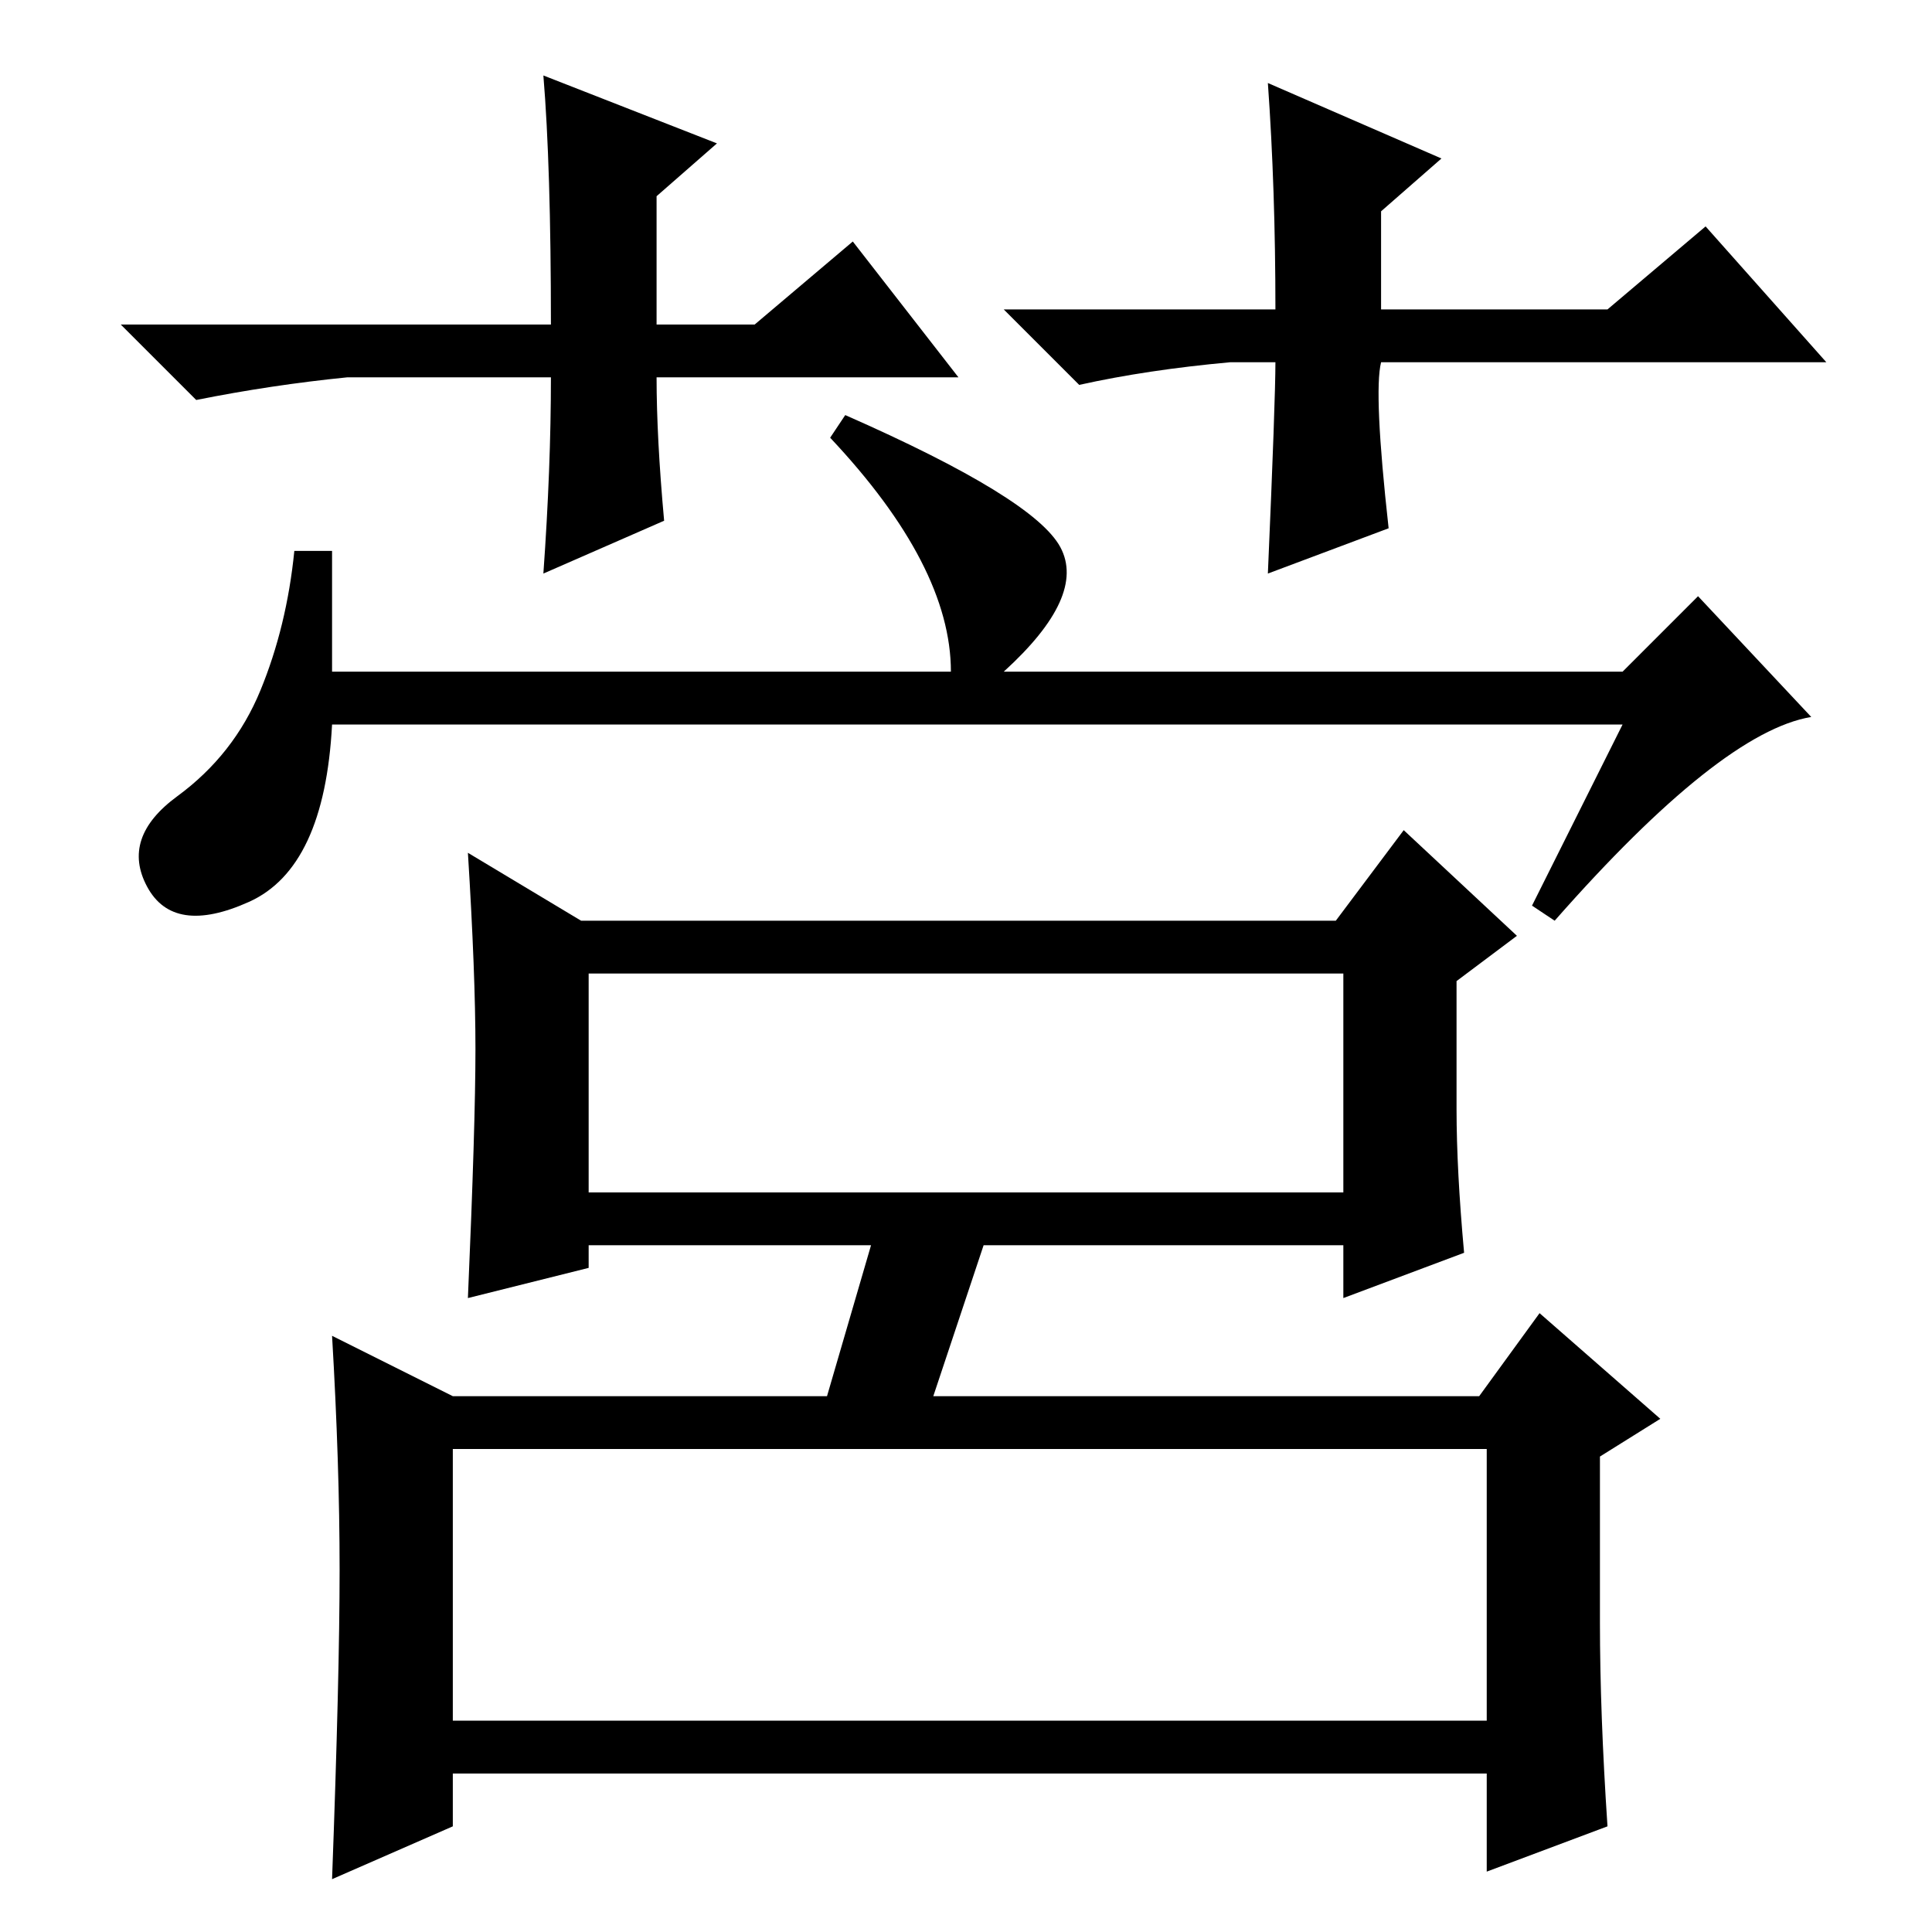 <?xml version="1.0" standalone="no"?>
<!DOCTYPE svg PUBLIC "-//W3C//DTD SVG 1.1//EN" "http://www.w3.org/Graphics/SVG/1.1/DTD/svg11.dtd" >
<svg xmlns="http://www.w3.org/2000/svg" xmlns:xlink="http://www.w3.org/1999/xlink" version="1.1" viewBox="0 -36 256 256">
  <g transform="matrix(1 0 0 -1 0 220)">
   <path fill="currentColor"
d="M215 167l10 10l15 -16q-12 -2 -34 -27l-3 2l12 24h-171q-1 -19 -11 -23.5t-13.5 2t4 12t11 14t4.5 18.5h5v-16h82q0 14 -16 31l2 3q25 -11 28.5 -17.5t-7.5 -16.5h82zM193 109q0 -8 1 -19l-16 -6v7h-100v-3l-16 -4q1 23 1 33t-1 26l15 -9h100l9 12l15 -14l-8 -6v-17z
M78 98h100v29h-100v-29zM212 41q0 -12 1 -27l-16 -6v13h-137v-7l-16 -7q1 27 1 41t-1 31l16 -8h136l8 11l16 -14l-8 -5v-22zM60 28h137v36h-137v-36zM127 206h-40q0 -8 1 -19l-16 -7q1 14 1 26h-27q-10 -1 -20 -3l-10 10h57q0 21 -1 33l23 -9l-8 -7v-17h13l13 11zM163 208
q-11 -1 -20 -3l-10 10h36q0 16 -1 30l23 -10l-8 -7v-13h30l13 11l16 -18h-59q-1 -4 1 -22l-16 -6q1 23 1 28h-6zM131 93l-8 -24h-14l7 24h15z" />
  </g>

</svg>
